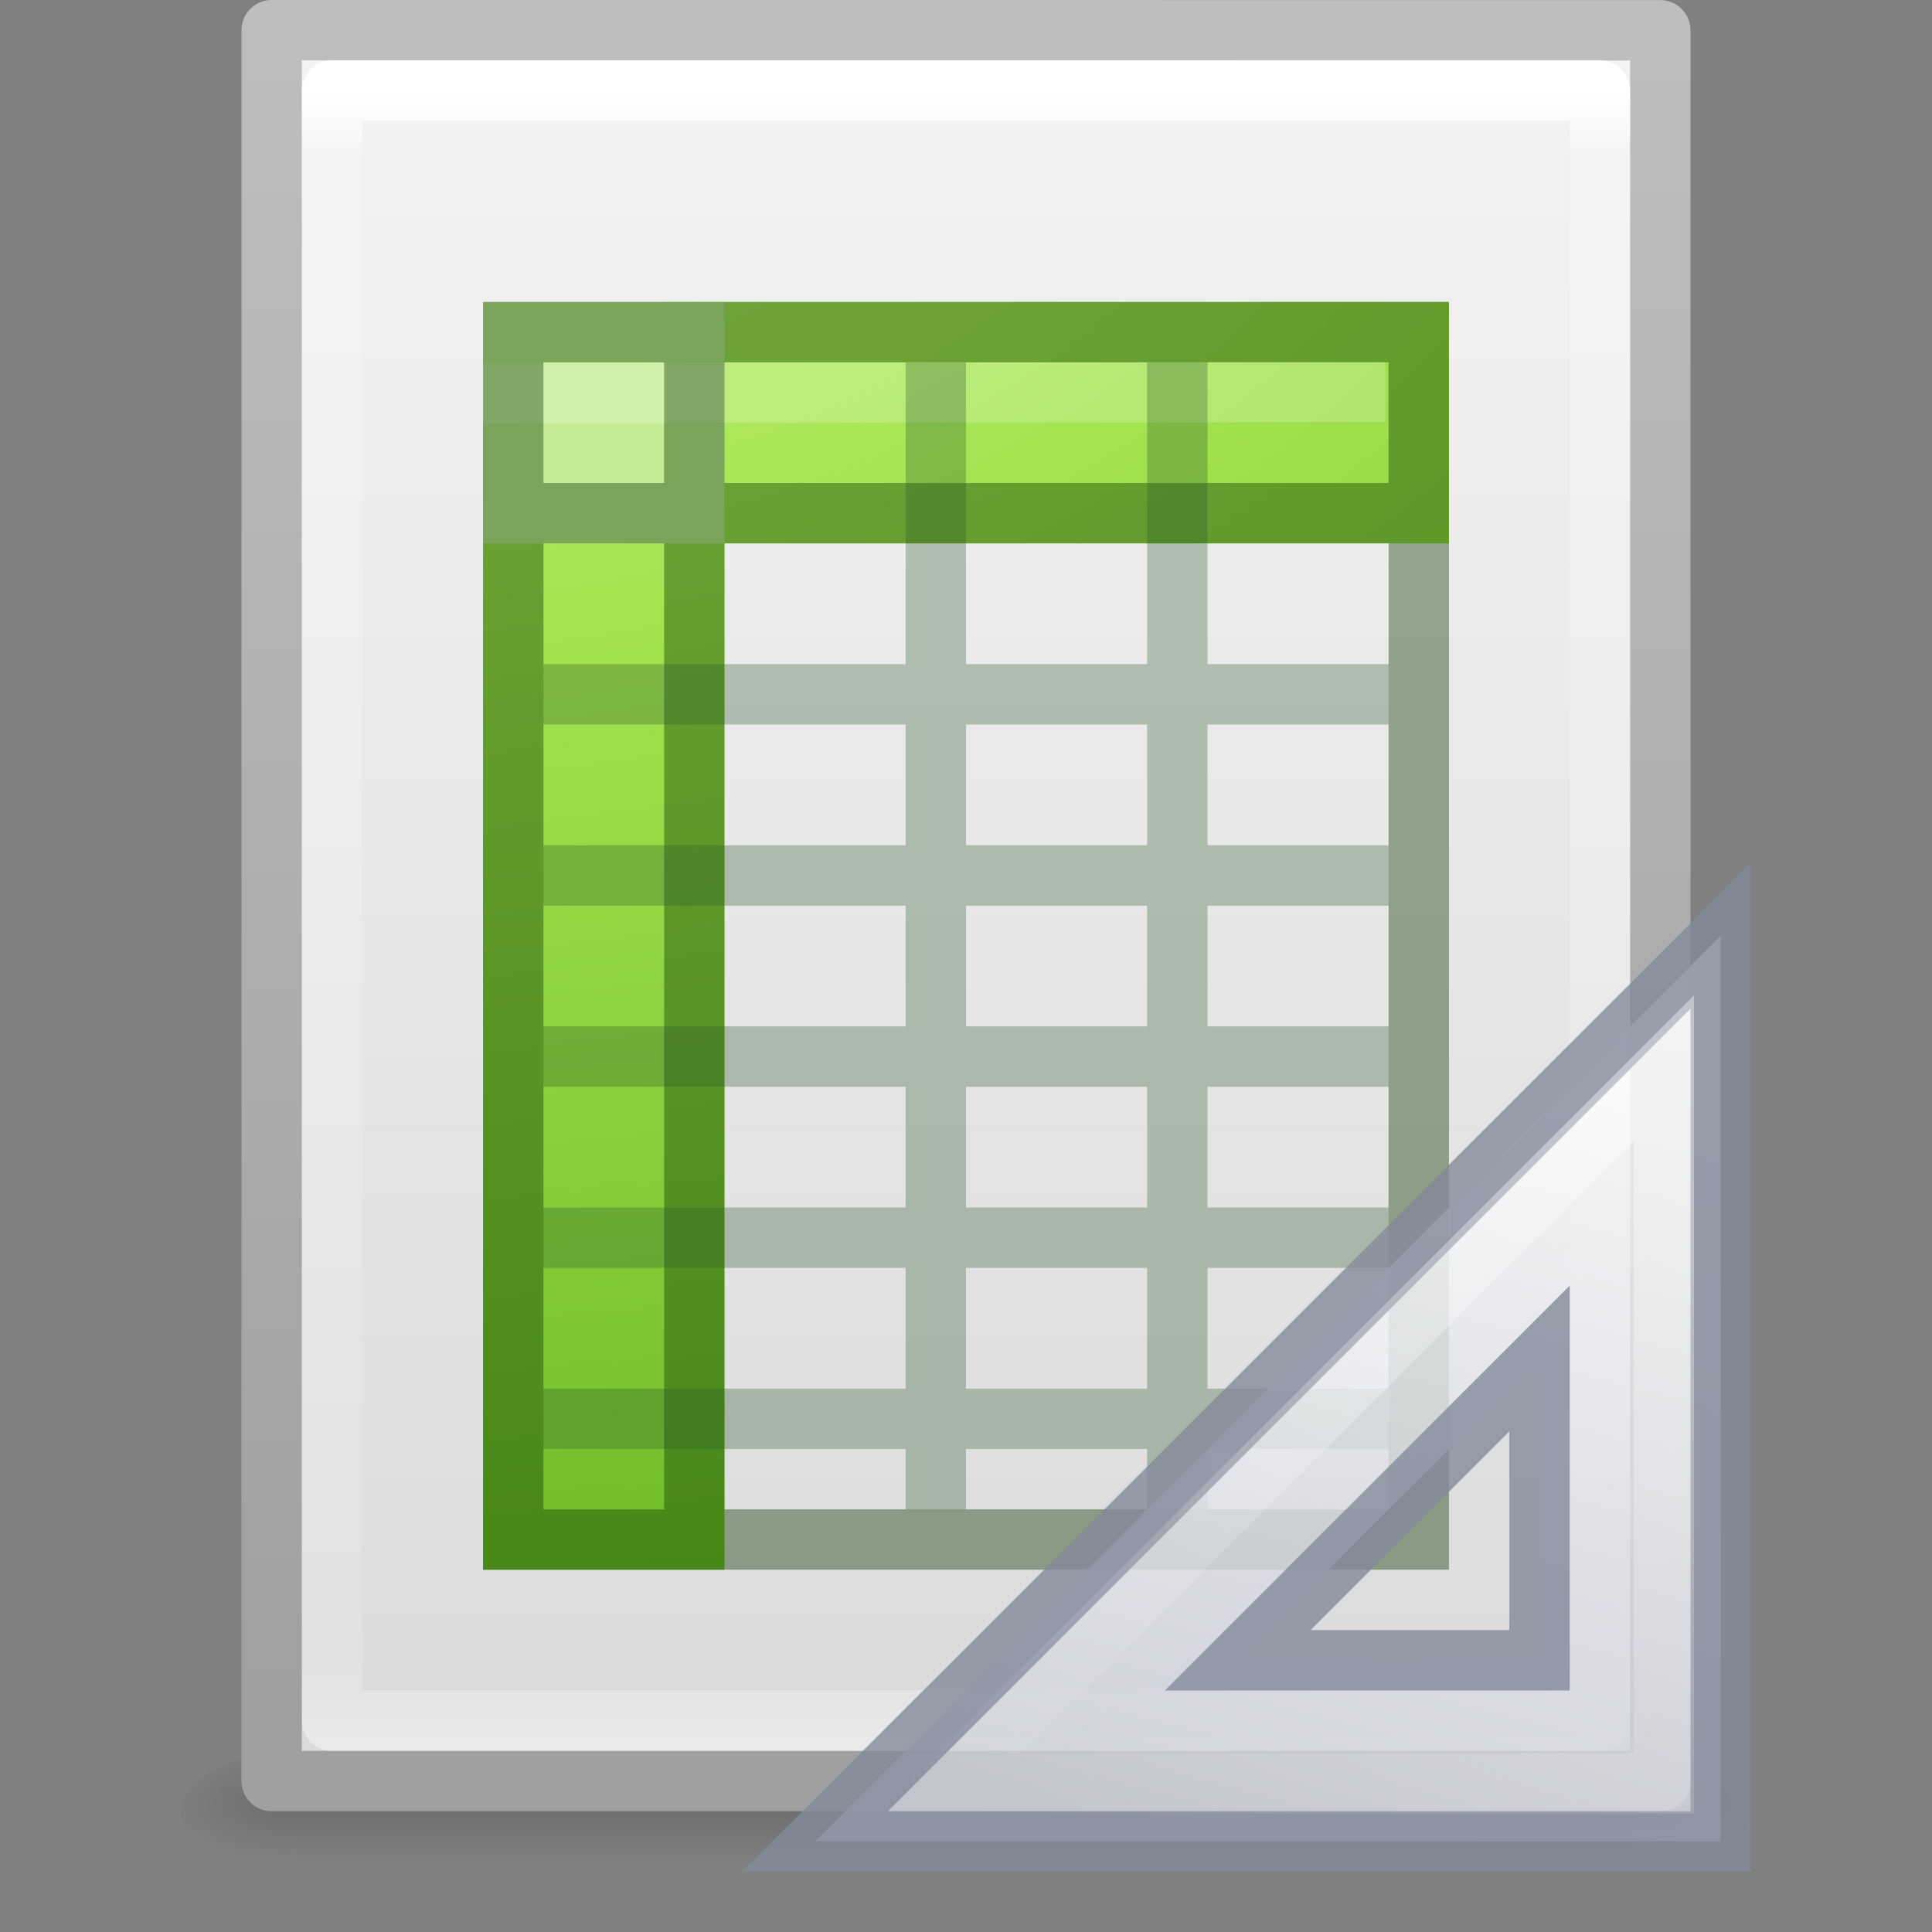 <svg xmlns="http://www.w3.org/2000/svg" xmlns:svg="http://www.w3.org/2000/svg" xmlns:xlink="http://www.w3.org/1999/xlink" id="svg3182" width="32" height="32" version="1.1"><rect width="100%" height="100%" fill="#808080" stroke="none"/><defs id="defs3184"><linearGradient id="linearGradient3977"><stop style="stop-color:#fff;stop-opacity:1" id="stop3979" offset="0"/><stop style="stop-color:#fff;stop-opacity:.235" id="stop3981" offset=".036"/><stop style="stop-color:#fff;stop-opacity:.157" id="stop3983" offset=".951"/><stop style="stop-color:#fff;stop-opacity:.392" id="stop3985" offset="1"/></linearGradient><linearGradient id="linearGradient3600-4"><stop style="stop-color:#f4f4f4;stop-opacity:1" id="stop3602-7" offset="0"/><stop style="stop-color:#dbdbdb;stop-opacity:1" id="stop3604-6" offset="1"/></linearGradient><linearGradient id="linearGradient3104-5"><stop style="stop-color:#a0a0a0;stop-opacity:1" id="stop3106-6" offset="0"/><stop style="stop-color:#bebebe;stop-opacity:1" id="stop3108-9" offset="1"/></linearGradient><linearGradient id="linearGradient5060"><stop style="stop-color:#000;stop-opacity:1" id="stop5062" offset="0"/><stop style="stop-color:#000;stop-opacity:0" id="stop5064" offset="1"/></linearGradient><linearGradient id="linearGradient5048"><stop style="stop-color:#000;stop-opacity:0" id="stop5050" offset="0"/><stop style="stop-color:#000;stop-opacity:1" id="stop5056" offset=".5"/><stop style="stop-color:#000;stop-opacity:0" id="stop5052" offset="1"/></linearGradient><linearGradient id="linearGradient3191" x1="24" x2="24" y1="5.564" y2="43" gradientTransform="matrix(0.568,0,0,0.73,2.378,-2.514)" gradientUnits="userSpaceOnUse" xlink:href="#linearGradient3977"/><linearGradient id="linearGradient3194" x1="25.132" x2="25.132" y1=".985" y2="47.013" gradientTransform="matrix(0.657,0,0,0.63,0.229,-1.09)" gradientUnits="userSpaceOnUse" xlink:href="#linearGradient3600-4"/><linearGradient id="linearGradient3196" x1="-51.786" x2="-51.786" y1="50.786" y2="2.906" gradientTransform="matrix(0.531,0,0,0.59,39.27,-1.792)" gradientUnits="userSpaceOnUse" xlink:href="#linearGradient3104-5"/><radialGradient id="radialGradient3199" cx="605.714" cy="486.648" r="117.143" fx="605.714" fy="486.648" gradientTransform="matrix(0.016,0,0,0.008,17.61,25.981)" gradientUnits="userSpaceOnUse" xlink:href="#linearGradient5060"/><radialGradient id="radialGradient3202" cx="605.714" cy="486.648" r="117.143" fx="605.714" fy="486.648" gradientTransform="matrix(-0.016,0,0,0.008,14.39,25.981)" gradientUnits="userSpaceOnUse" xlink:href="#linearGradient5060"/><linearGradient id="linearGradient3205" x1="302.857" x2="302.857" y1="366.648" y2="609.505" gradientTransform="matrix(0.046,0,0,0.008,-0.542,25.981)" gradientUnits="userSpaceOnUse" xlink:href="#linearGradient5048"/><linearGradient id="linearGradient3242-7-3-8-0-4-58-06-2"><stop style="stop-color:#cdf87e;stop-opacity:1" id="stop3244-5-8-5-6-4-3-8-7" offset="0"/><stop style="stop-color:#a2e34f;stop-opacity:1" id="stop3246-9-5-1-5-3-0-7-3" offset=".262"/><stop style="stop-color:#68b723;stop-opacity:1" id="stop3248-7-2-0-7-5-35-9-6" offset=".661"/><stop style="stop-color:#1d7e0d;stop-opacity:1" id="stop3250-8-2-8-5-6-40-4-0" offset="1"/></linearGradient><radialGradient id="radialGradient3321" cx="11.789" cy="15.035" r="12.5" fx="11.789" fy="15.035" gradientTransform="matrix(0,3.604,-5.549,0,89.068,-43.602)" gradientUnits="userSpaceOnUse" xlink:href="#linearGradient3242-7-3-8-0-4-58-06-2"/><linearGradient id="linearGradient3273" x1="42.784" x2="38.972" y1="32.537" y2="18.124" gradientTransform="matrix(1,0,0,-1,-17,49)" gradientUnits="userSpaceOnUse" xlink:href="#linearGradient3412"/><linearGradient id="linearGradient3412"><stop style="stop-color:#fcfcfc;stop-opacity:1" id="stop3414" offset="0"/><stop style="stop-color:#cbcdd9;stop-opacity:1" id="stop3416" offset="1"/></linearGradient><linearGradient id="linearGradient3428"><stop style="stop-color:#fff;stop-opacity:1" id="stop3430" offset="0"/><stop style="stop-color:#fff;stop-opacity:0" id="stop3432" offset="1"/></linearGradient><linearGradient id="linearGradient3182" x1="40.106" x2="33.811" y1="31.657" y2="18.354" gradientTransform="matrix(0.997,0,0,-0.997,-16.924,48.896)" gradientUnits="userSpaceOnUse" xlink:href="#linearGradient3428"/></defs><rect style="opacity:.15;fill:url(#linearGradient3205);fill-opacity:1;fill-rule:nonzero;stroke:none;stroke-width:1;marker:none;visibility:visible;display:inline;overflow:visible" id="rect2879" width="22.1" height="2" x="4.95" y="29"/><path style="opacity:.15;fill:url(#radialGradient3202);fill-opacity:1;fill-rule:nonzero;stroke:none;stroke-width:1;marker:none;visibility:visible;display:inline;overflow:visible" id="path2881" d="m 4.95,29 c 0,0 0,2 0,2 -0.807,0.004 -1.95,-0.448 -1.95,-1 0,-0.552 0.9,-1 1.95,-1 z"/><path style="opacity:.15;fill:url(#radialGradient3199);fill-opacity:1;fill-rule:nonzero;stroke:none;stroke-width:1;marker:none;visibility:visible;display:inline;overflow:visible" id="path2883" d="m 27.05,29 c 0,0 0,2 0,2 0.807,0.004 1.95,-0.448 1.95,-1 0,-0.552 -0.9,-1 -1.95,-1 z"/><path style="fill:url(#linearGradient3194);fill-opacity:1;stroke:url(#linearGradient3196);stroke-width:1;stroke-linecap:butt;stroke-linejoin:round;stroke-miterlimit:4;stroke-opacity:1;stroke-dasharray:none;stroke-dashoffset:0;display:inline" id="path4160-3" d="m 4.5,0.5 c 5.27,0 23,0.002 23,0.002 l 2.8e-5,28.998 c 0,0 -15.333,0 -23,0 0,-9.667 0,-19.333 0,-29 z"/><path style="fill:none;stroke:url(#linearGradient3191);stroke-width:1;stroke-linecap:round;stroke-linejoin:round;stroke-miterlimit:4;stroke-opacity:1;stroke-dasharray:none;stroke-dashoffset:0" id="rect6741-1" d="m 26.5,28.5 -21,0 0,-27 21,0 z"/><path style="color:#000;fill:url(#radialGradient3321);fill-opacity:1;fill-rule:nonzero;stroke:none;marker:none;visibility:visible;display:inline;overflow:visible;enable-background:accumulate" id="path6928" d="m 11,5 0,2.75 -3,0 0,18.25 4,0 0,-17 12,0 0,-4 z"/><rect style="color:#000;fill:#c4ec94;fill-opacity:1;fill-rule:nonzero;stroke:none;marker:none;visibility:visible;display:inline;overflow:visible;enable-background:accumulate" id="rect3775" width="4" height="4" x="8" y="5"/><path style="opacity:.2;fill:#fff;fill-rule:evenodd;stroke:#fff;stroke-width:1;stroke-linecap:square;stroke-linejoin:round;stroke-miterlimit:4;stroke-opacity:1;stroke-dasharray:none;display:inline" id="path4743" d="M 8.5,6.509 22.447,6.491"/><path style="opacity:.4;color:#000;fill:none;stroke:#0a3900;stroke-width:1;stroke-linecap:round;stroke-linejoin:miter;stroke-miterlimit:4;stroke-opacity:1;stroke-dasharray:none;stroke-dashoffset:0;marker:none;visibility:visible;display:inline;overflow:visible;enable-background:accumulate" id="rect3580" d="m 8.501,5.501 14.998,0 0,19.998 -14.998,0 z M 11.5,5.5 l 0,20 m 11.833,-17 -14.667,0"/><path style="color:#000;fill:none;stroke:#305d2c;stroke-width:1;stroke-linecap:butt;stroke-linejoin:miter;stroke-miterlimit:4;stroke-opacity:.324;stroke-dasharray:none;stroke-dashoffset:0;marker:none;visibility:visible;display:inline;overflow:visible;enable-background:accumulate" id="path3185" d="m 19.5,6 0,19 m 3.5,-1.5 -14,0 m 14,-3 -14,0 m 14,-3 -14,0 m 14,-3 -14,0 m 14,-3 -14,0 M 15.5,6 l 0,19"/><g id="g3297"><path style="opacity:.8;fill:url(#linearGradient3273);fill-opacity:1;fill-rule:evenodd;stroke:#83899a;stroke-width:1;stroke-linecap:butt;stroke-linejoin:miter;stroke-miterlimit:4;stroke-opacity:1;stroke-dasharray:none" id="path3410" d="m 13.5,30.5 15,-15 0,15 -15,0 z m 7,-3 5,0 0,-5 -5,5 z"/><path style="opacity:.4;fill:none;stroke:url(#linearGradient3182);stroke-width:1;stroke-linecap:butt;stroke-linejoin:miter;stroke-miterlimit:4;stroke-opacity:1;stroke-dasharray:none" id="path3424" d="m 15.713,29.538 11.845,-11.845 0,11.845 -11.845,0 z"/></g></svg>